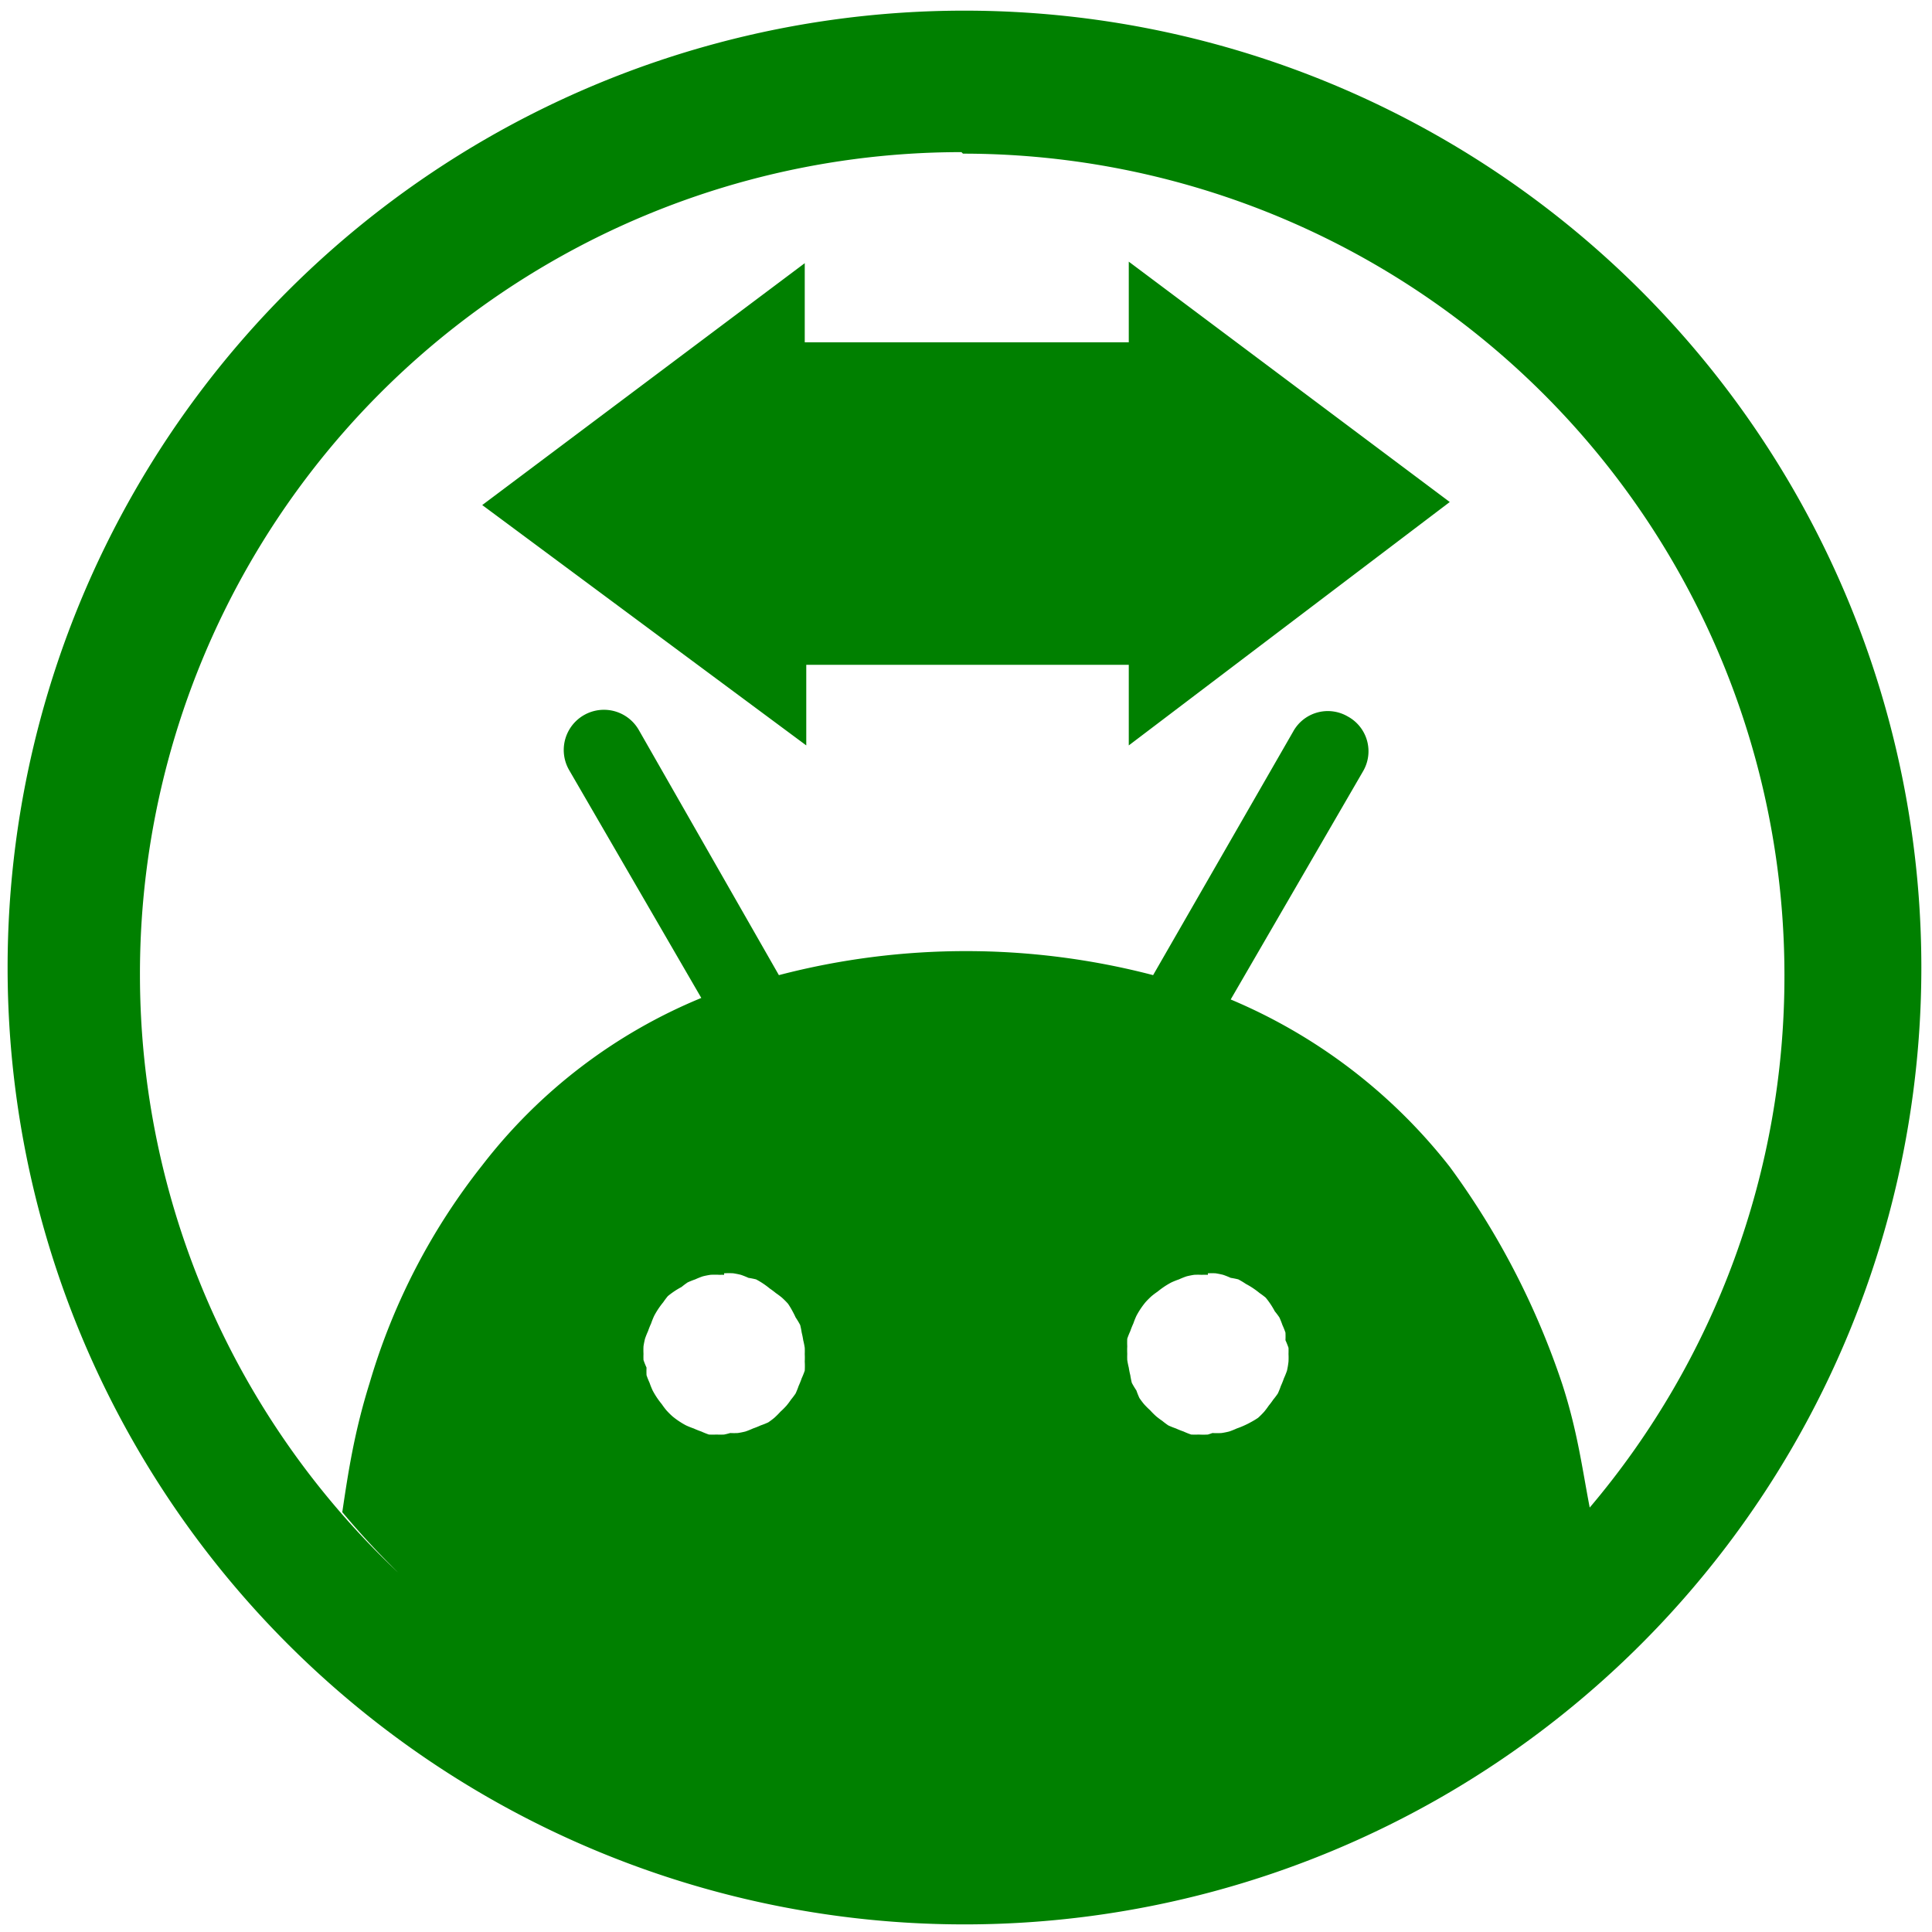 <svg xmlns="http://www.w3.org/2000/svg" width="48" height="48" viewBox="0 0 12.7 12.7"><defs><linearGradient id="a"><stop offset="0" stop-color="#569914"/><stop offset="1" stop-color="#9cc94b"/></linearGradient></defs><path d="M6.34.07a6.29 6.29 0 0 0-6.29 6.3 6.29 6.29 0 0 0 6.3 6.28 6.29 6.29 0 0 0 6.28-6.29A6.29 6.29 0 0 0 6.34.07zm-.01.94a5.4 5.4 0 0 1 5.4 5.4 5.4 5.4 0 0 1-1.28 3.5c-.05-.26-.08-.5-.18-.81a5.18 5.18 0 0 0-.74-1.43 3.6 3.6 0 0 0-1.44-1.1l.87-1.5a.26.26 0 0 0-.1-.36.26.26 0 0 0-.36.1l-.92 1.6a4.87 4.87 0 0 0-2.46 0L4.2 4.8a.26.26 0 1 0-.46.26l.87 1.5a3.5 3.5 0 0 0-1.44 1.1 4.22 4.22 0 0 0-.74 1.43c-.1.32-.14.58-.18.85a5.4 5.4 0 0 0 .37.4 5.4 5.4 0 0 1-1.7-3.93A5.4 5.4 0 0 1 6.32 1zm-1.04.72L3.17 3.32 5.3 4.9v-.53h2.12v.53l2.11-1.6-2.11-1.58v.53H5.29v-.53zm-.53 6.64a.53.53 0 0 1 .06 0 .53.53 0 0 1 .05.01.53.53 0 0 1 .05.02.53.53 0 0 1 .05.01.53.53 0 0 1 .05.03.53.53 0 0 1 .04.03.53.53 0 0 1 .04.03.53.53 0 0 1 .04.03.53.53 0 0 1 .04.04.53.53 0 0 1 .03.05.53.53 0 0 1 .02.04.53.53 0 0 1 .03.05.53.53 0 0 1 .01.05.53.53 0 0 1 .01.05.53.53 0 0 1 .01.05.53.53 0 0 1 0 .04.53.53 0 0 1 0 .05.53.53 0 0 1 0 .06.53.53 0 0 1-.02.05.53.53 0 0 1-.02.05.53.53 0 0 1-.02.05.53.53 0 0 1-.03.04.53.53 0 0 1-.03.04.53.53 0 0 1-.04.04.53.53 0 0 1-.04.04.53.53 0 0 1-.04.03.53.53 0 0 1-.05.02.53.53 0 0 1-.05.02.53.53 0 0 1-.05.02.53.53 0 0 1-.05.01.53.53 0 0 1-.05 0 .53.53 0 0 1-.04.01.53.53 0 0 1-.05 0 .53.53 0 0 1-.05 0 .53.53 0 0 1-.05-.02.53.53 0 0 1-.05-.02.53.53 0 0 1-.05-.02.53.53 0 0 1-.05-.03.53.53 0 0 1-.04-.03.53.53 0 0 1-.04-.04.53.53 0 0 1-.03-.04.53.53 0 0 1-.03-.04.53.53 0 0 1-.03-.05.53.53 0 0 1-.02-.05.53.53 0 0 1-.02-.05.53.53 0 0 1 0-.05.53.53 0 0 1-.02-.05.53.53 0 0 1 0-.04.53.53 0 0 1 0-.05.53.53 0 0 1 .01-.05.53.53 0 0 1 .02-.05.53.53 0 0 1 .02-.05.53.53 0 0 1 .02-.05.53.53 0 0 1 .03-.05.53.53 0 0 1 .03-.04.53.53 0 0 1 .03-.04.53.53 0 0 1 .04-.03.53.53 0 0 1 .05-.03.53.53 0 0 1 .04-.03.53.53 0 0 1 .05-.02.53.53 0 0 1 .05-.02.53.53 0 0 1 .05-.01.53.53 0 0 1 .06 0 .53.53 0 0 1 .03 0zm3.18 0a.53.53 0 0 1 .05 0 .53.53 0 0 1 .05.01.53.53 0 0 1 .05.02.53.53 0 0 1 .05.01.53.53 0 0 1 .05.03.53.53 0 0 1 .05.03.53.53 0 0 1 .04.03.53.53 0 0 1 .04.03.53.53 0 0 1 .03.04.53.53 0 0 1 .03.05.53.53 0 0 1 .03.04.53.53 0 0 1 .02.05.53.53 0 0 1 .02.05.53.53 0 0 1 0 .05.53.53 0 0 1 .02.05.53.53 0 0 1 0 .04.53.53 0 0 1 0 .05.53.53 0 0 1-.01.06.53.53 0 0 1-.02.05.53.53 0 0 1-.02.05.53.53 0 0 1-.02.05.53.53 0 0 1-.03.04.53.53 0 0 1-.03.04.53.53 0 0 1-.03.04.53.53 0 0 1-.04.04.53.53 0 0 1-.05.03.53.53 0 0 1-.04.02.53.53 0 0 1-.05.02.53.53 0 0 1-.05.02.53.53 0 0 1-.05.01.53.53 0 0 1-.06 0 .53.53 0 0 1-.03.01.53.53 0 0 1-.06 0 .53.53 0 0 1-.05 0 .53.53 0 0 1-.05-.02.53.53 0 0 1-.05-.02.53.53 0 0 1-.05-.02.53.53 0 0 1-.04-.03.53.53 0 0 1-.04-.03.53.53 0 0 1-.04-.04.53.53 0 0 1-.04-.04.53.53 0 0 1-.03-.04.53.53 0 0 1-.02-.05.53.53 0 0 1-.03-.05.53.53 0 0 1-.01-.05.53.53 0 0 1-.01-.05.53.53 0 0 1-.01-.05.53.53 0 0 1 0-.04.53.53 0 0 1 0-.05.53.53 0 0 1 0-.05.53.53 0 0 1 .02-.05.53.53 0 0 1 .02-.05.53.53 0 0 1 .02-.05.53.53 0 0 1 .03-.05.53.53 0 0 1 .03-.04.53.53 0 0 1 .04-.04.53.53 0 0 1 .04-.03.53.53 0 0 1 .04-.03.53.53 0 0 1 .05-.03.53.53 0 0 1 .05-.02.53.53 0 0 1 .05-.02.53.53 0 0 1 .05-.01.53.53 0 0 1 .05 0 .53.53 0 0 1 .04 0z" fill="green"/></svg>